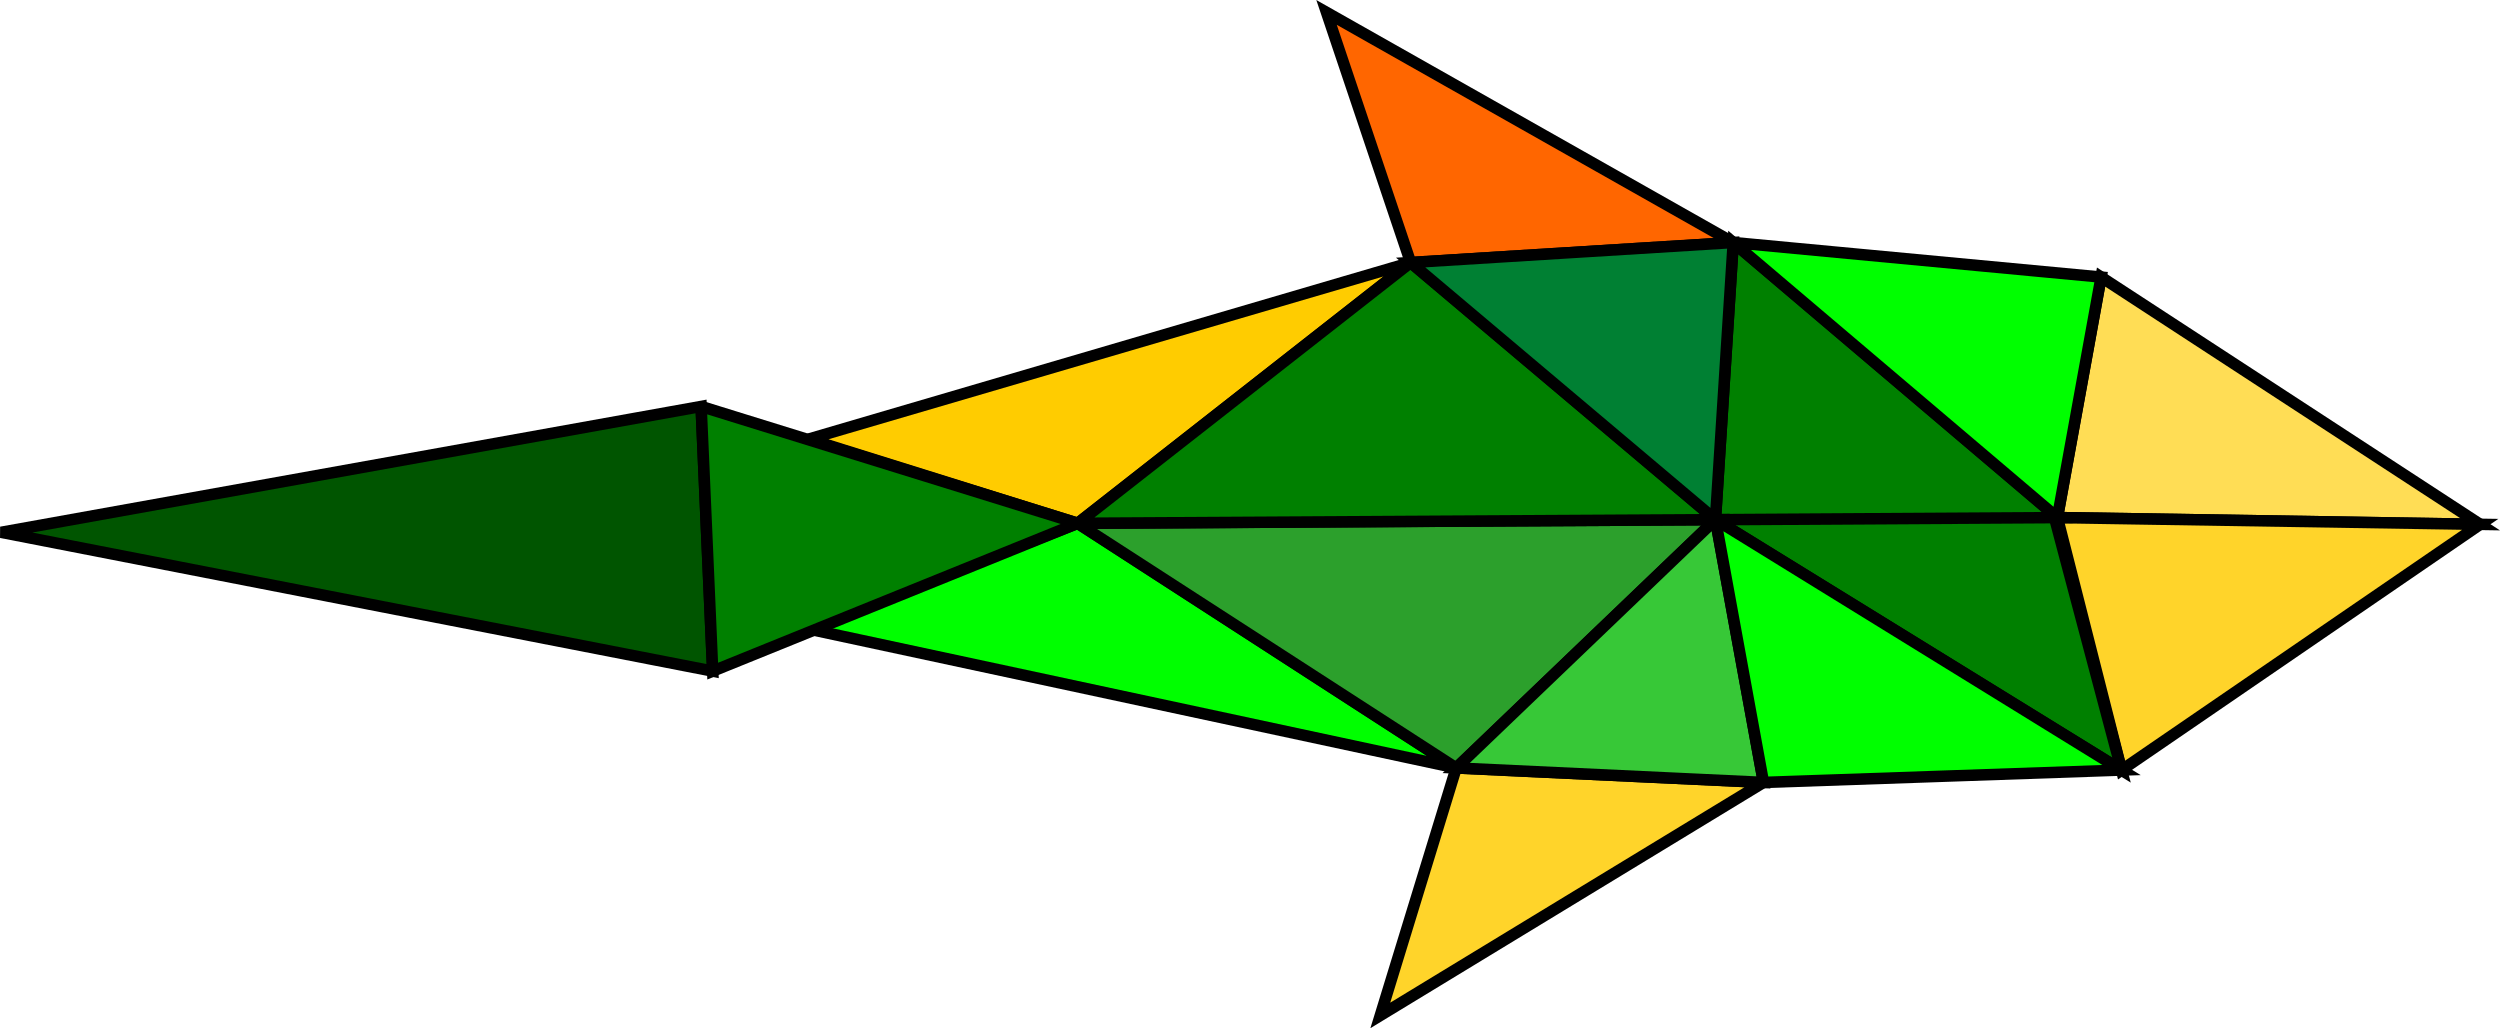 <?xml version="1.0" encoding="UTF-8" standalone="no"?>
<svg
   width="57.616mm"
   height="23.696mm"
   viewBox="0 0 57.616 23.696"
   version="1.1"
   id="svg1125"
   inkscape:version="1.1.1 (3bf5ae0d25, 2021-09-20)"
   sodipodi:docname="player_fish.svg"
   inkscape:export-filename="C:\Data\Usr\Martin\Projekty\rybiczky\images\player_fish.png"
   inkscape:export-xdpi="132.25479"
   inkscape:export-ydpi="132.25479"
   xmlns:inkscape="http://www.inkscape.org/namespaces/inkscape"
   xmlns:sodipodi="http://sodipodi.sourceforge.net/DTD/sodipodi-0.dtd"
   xmlns="http://www.w3.org/2000/svg"
   xmlns:svg="http://www.w3.org/2000/svg"
   xmlns:rdf="http://www.w3.org/1999/02/22-rdf-syntax-ns#"
   xmlns:cc="http://creativecommons.org/ns#"
   xmlns:dc="http://purl.org/dc/elements/1.1/">
  <defs
     id="defs1119" />
  <sodipodi:namedview
     id="base"
     pagecolor="#ffffff"
     bordercolor="#666666"
     borderopacity="1.0"
     inkscape:pageopacity="0.0"
     inkscape:pageshadow="2"
     inkscape:zoom="2.4877867"
     inkscape:cx="106.11842"
     inkscape:cy="32.760043"
     inkscape:document-units="mm"
     inkscape:current-layer="layer1"
     inkscape:document-rotation="0"
     showgrid="false"
     inkscape:window-width="1920"
     inkscape:window-height="1011"
     inkscape:window-x="-9"
     inkscape:window-y="-9"
     inkscape:window-maximized="1"
     inkscape:pagecheckerboard="0"
     inkscape:snap-page="false" />
  <g
     inkscape:label="Layer 1"
     inkscape:groupmode="layer"
     id="layer1"
     transform="translate(-60.182,-108.181)">
    <path
       style="fill:#ffdd55;fill-opacity:1;stroke:#000000;stroke-width:0.265px;stroke-linecap:butt;stroke-linejoin:miter;stroke-opacity:1"
       d="m 107.597,120.109 1.007,-5.543 8.737,5.699 z"
       id="path1698"
       sodipodi:nodetypes="cccc" />
    <path
       style="fill:#ffd42a;fill-opacity:1;stroke:#000000;stroke-width:0.265px;stroke-linecap:butt;stroke-linejoin:miter;stroke-opacity:1"
       d="m 107.597,120.109 1.479,5.819 8.266,-5.663 z"
       id="path1700"
       sodipodi:nodetypes="cccc" />
    <path
       style="fill:#008000;stroke:#000000;stroke-width:0.265px;stroke-linecap:butt;stroke-linejoin:miter;stroke-opacity:1"
       d="m 107.465,119.856 -7.749,0.302 9.359,5.772 -1.611,-6.073"
       id="path1702"
       sodipodi:nodetypes="cccc" />
    <path
       style="fill:#008000;stroke:#000000;stroke-width:0.265px;stroke-linecap:butt;stroke-linejoin:miter;stroke-opacity:1"
       d="m 99.717,120.157 0.41,-6.387 7.47,6.34 -7.88,0.048"
       id="path1706"
       sodipodi:nodetypes="cccc" />
    <path
       style="fill:#00ff00;fill-opacity:1;stroke:#000000;stroke-width:0.265px;stroke-linecap:butt;stroke-linejoin:miter;stroke-opacity:1"
       d="m 100.127,113.77 8.478,0.797 -1.007,5.543 -7.47,-6.34"
       id="path1708"
       sodipodi:nodetypes="cccc" />
    <path
       style="fill:#ff6600;stroke:#000000;stroke-width:0.265px;stroke-linecap:butt;stroke-linejoin:miter;stroke-opacity:1"
       d="m 92.692,114.231 -1.938,-5.764 9.373,5.303 z"
       id="path1712"
       sodipodi:nodetypes="cccc" />
    <path
       style="fill:#00ff00;stroke:#000000;stroke-width:0.265px;stroke-linecap:butt;stroke-linejoin:miter;stroke-opacity:1"
       d="m 85.019,120.241 8.724,5.64 -14.955,-3.21 6.231,-2.43"
       id="path1714"
       sodipodi:nodetypes="cccc" />
    <path
       style="fill:#2ca02c;fill-opacity:1;stroke:#000000;stroke-width:0.265px;stroke-linecap:butt;stroke-linejoin:miter;stroke-opacity:1"
       d="m 93.742,125.881 -8.724,-5.64 14.698,-0.084 -5.974,5.724"
       id="path1716"
       sodipodi:nodetypes="cccc" />
    <path
       style="fill:#ffd42a;stroke:#000000;stroke-width:0.265px;stroke-linecap:butt;stroke-linejoin:miter;stroke-opacity:1"
       d="m 93.742,125.881 -1.749,5.702 8.831,-5.37 -7.082,-0.333"
       id="path1722"
       sodipodi:nodetypes="cccc" />
    <path
       style="fill:#ffcc00;fill-opacity:1;stroke:#000000;stroke-width:0.265px;stroke-linecap:butt;stroke-linejoin:miter;stroke-opacity:1"
       d="m 78.821,118.3 13.871,-4.069 -7.673,6.01 -6.198,-1.94"
       id="path1724"
       sodipodi:nodetypes="cccc" />
    <path
       style="fill:#005500;fill-opacity:1;stroke:#000000;stroke-width:0.265px;stroke-linecap:butt;stroke-linejoin:miter;stroke-opacity:1"
       d="m 76.607,123.648 -16.399,-3.199 16.132,-2.901 z"
       id="path1730"
       sodipodi:nodetypes="cccc" />
    <path
       style="fill:#008000;fill-opacity:1;stroke:#000000;stroke-width:0.265px;stroke-linecap:butt;stroke-linejoin:miter;stroke-opacity:1"
       d="m 76.339,117.548 8.68,2.692 -8.412,3.408 -0.267,-6.1"
       id="path1732"
       sodipodi:nodetypes="cccc" />
    <path
       style="fill:#008000;fill-opacity:1;stroke:#000000;stroke-width:0.265px;stroke-linecap:butt;stroke-linejoin:miter;stroke-opacity:1"
       d="m 92.692,114.231 7.025,5.926 -14.698,0.084 7.673,-6.01"
       id="path6010"
       sodipodi:nodetypes="cccc" />
    <path
       style="fill:#008033;fill-opacity:1;stroke:#000000;stroke-width:0.265px;stroke-linecap:butt;stroke-linejoin:miter;stroke-opacity:1"
       d="m 92.692,114.231 7.025,5.926 0.41,-6.387 z"
       id="path7142"
       sodipodi:nodetypes="cccc" />
    <path
       style="fill:#37c837;fill-opacity:1;stroke:#000000;stroke-width:0.265px;stroke-linecap:butt;stroke-linejoin:miter;stroke-opacity:1"
       d="m 99.717,120.157 1.107,6.056 -7.082,-0.333 z"
       id="path8658"
       sodipodi:nodetypes="cccc" />
    <path
       style="fill:#00ff00;fill-opacity:1;stroke:#000000;stroke-width:0.265px;stroke-linecap:butt;stroke-linejoin:miter;stroke-opacity:1"
       d="m 100.824,126.213 8.252,-0.285 -9.359,-5.772 z"
       id="path10063"
       sodipodi:nodetypes="cccc" />
  </g>
</svg>
